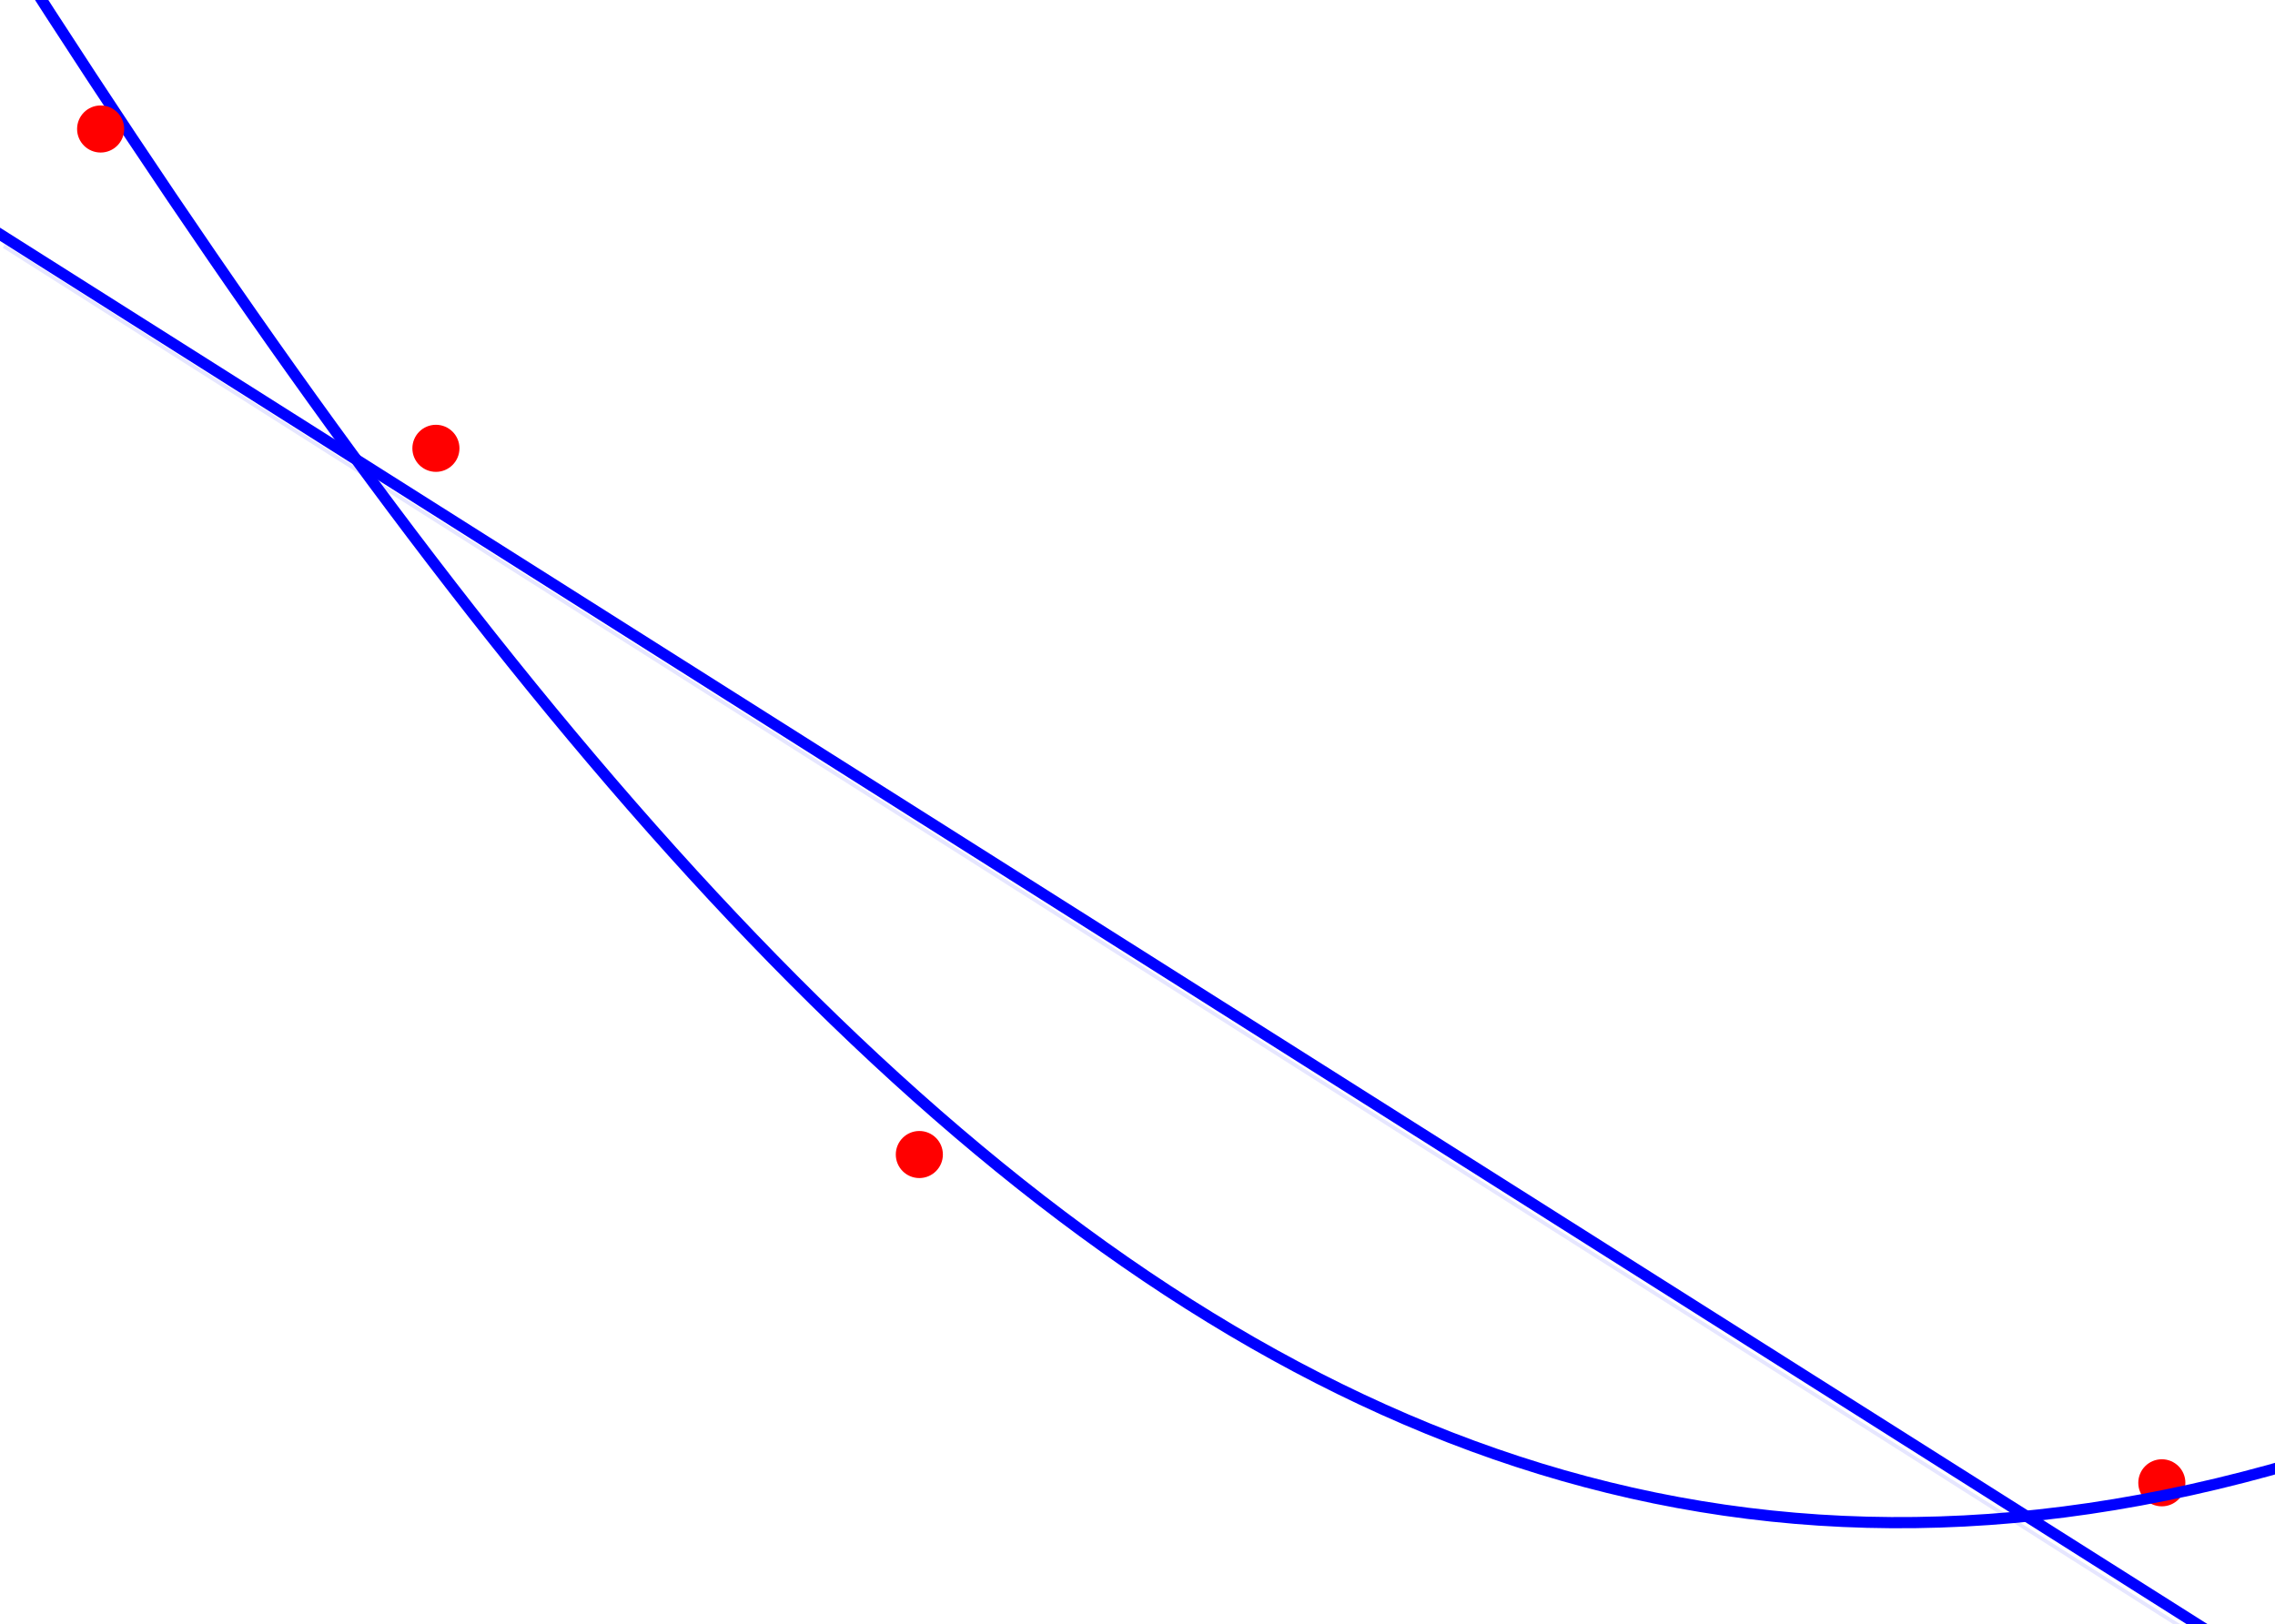 <?xml version="1.0" encoding="utf-8"?>
<!-- Generator: Adobe Illustrator 22.1.0, SVG Export Plug-In . SVG Version: 6.00 Build 0)  -->
<svg version="1.1" id="Layer_1" xmlns="http://www.w3.org/2000/svg" xmlns:xlink="http://www.w3.org/1999/xlink" x="0px" y="0px"
	 viewBox="0 0 609.72 435.42" enable-background="new 0 0 609.72 435.42" xml:space="preserve">
<circle fill="#FF0000" cx="579.39" cy="397.49" r="6.31"/>
<g id="points">
	<line opacity="0.1" fill="none" stroke="#0000FF" enable-background="new    " x1="1" y1="66" x2="610.4" y2="452.52"/>
</g>
<path fill="none" stroke="#0000FF" stroke-width="3" d="M-8-30c232,367,440,566,781,347"/>
<circle fill="#FF0000" cx="246.39" cy="309.49" r="6.31"/>
<circle fill="#FF0000" cx="116.83" cy="120.18" r="6.31"/>
<circle fill="#FF0000" cx="26.97" cy="34.58" r="6.31"/>
<line fill="none" stroke="#0000FF" stroke-width="3" x1="-2.33" y1="61.33" x2="645.67" y2="471.33"/>
</svg>
